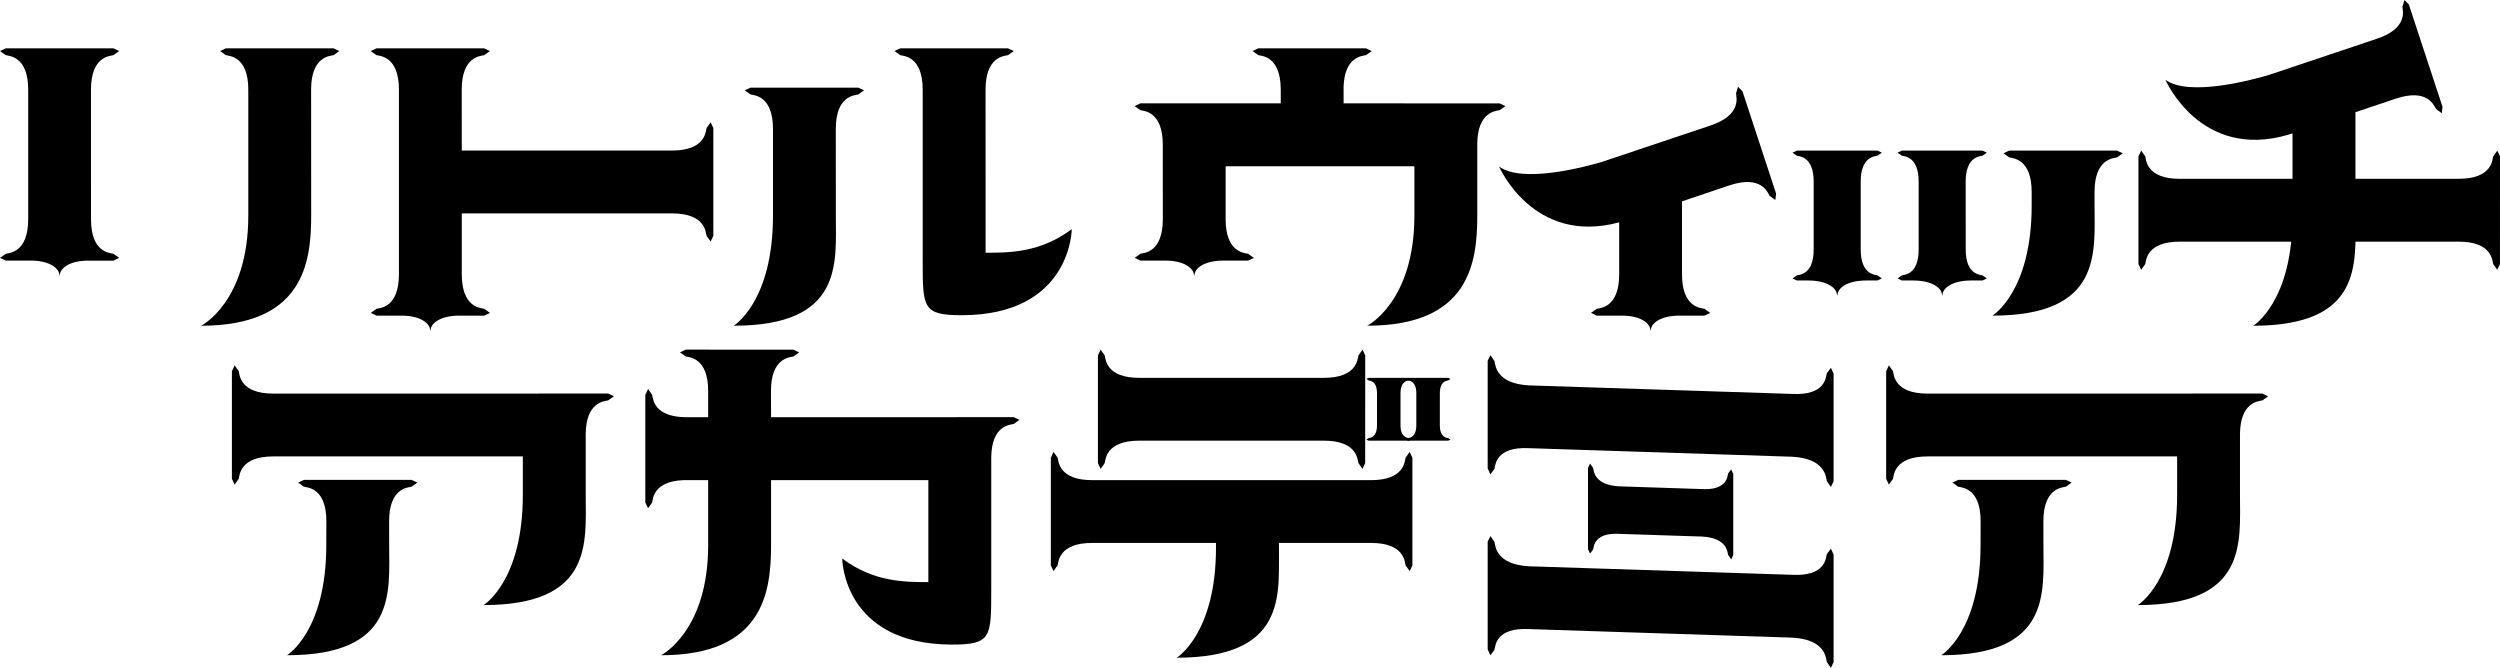 <?xml version="1.0" encoding="utf-8"?>
<!-- Generator: Adobe Illustrator 27.0.1, SVG Export Plug-In . SVG Version: 6.00 Build 0)  -->
<svg version="1.1" id="레이어_1" xmlns="http://www.w3.org/2000/svg" xmlns:xlink="http://www.w3.org/1999/xlink" x="0px"
	 y="0px" viewBox="0 0 720 192.346" enable-background="new 0 0 720 192.346" xml:space="preserve">
<path d="M175.138,113.345l-96.429,0.011c-9.584,0-9.692-5.384-9.95-6.461l-1.174-1.669l-0.797,1.669v31.002l0.786,1.669l1.184-1.669
	c0.258-1.066,0.356-6.45,9.95-6.45h71.867v11.113c0,24.907-11.318,31.701-11.318,31.701c31.691,0,29.429-18.112,29.429-31.701
	v-17.584c0.108-9.293,5.384-9.411,6.451-9.659l1.669-1.184L175.138,113.345"/>
<path d="M118.532,138.204H87.531l-1.658,0.787l1.658,1.184c1.077,0.248,6.461,0.366,6.461,9.939l-0.021,6.892
	c0,24.917-11.318,31.701-11.318,31.701c31.691,0,29.429-18.112,29.429-31.701l-0.011-6.892c0-9.573,5.384-9.691,6.461-9.939
	l1.669-1.184L118.532,138.204"/>
<path d="M651.566,113.345l-96.429,0.011c-9.584,0-9.692-5.384-9.95-6.461l-1.174-1.669l-0.797,1.669v31.002l0.786,1.669l1.184-1.669
	c0.258-1.066,0.366-6.45,9.95-6.45h71.877v11.113c0,24.907-11.328,31.701-11.328,31.701c31.691,0,29.429-18.112,29.429-31.701
	v-17.584c0.119-9.293,5.395-9.411,6.451-9.659l1.669-1.184L651.566,113.345"/>
<path d="M594.96,138.204h-31.002l-1.658,0.787l1.658,1.184c1.077,0.248,6.461,0.366,6.461,9.939l-0.021,6.892
	c0,24.917-11.318,31.701-11.318,31.701c31.691,0,29.429-18.112,29.429-31.701l-0.011-6.892c0-9.573,5.395-9.691,6.461-9.939
	l1.669-1.184L594.96,138.204"/>
<path d="M291.928,120.139l-69.864,0.022l-0.022-7.538c0-9.594,5.384-9.702,6.45-9.949l1.68-1.185l-1.68-0.786l-31.001-0.011
	l-1.658,0.797l1.658,1.174c1.077,0.248,6.461,0.366,6.461,9.96v7.538h-6.472c-9.293-0.118-9.411-5.395-9.659-6.45l-1.174-1.669
	l-0.797,1.669v31.002l0.786,1.669l1.184-1.669c0.237-1.034,0.356-6.095,9.013-6.428h7.118v18.725
	c0,24.907-13.578,31.701-13.578,31.701c29.44,0,31.691-18.112,31.691-31.701v-18.725h45.302v29.364c-6.784,0-15.743,0-24.81-6.795
	c0,0,0.118,24.788,31.712,24.788c11.209,0,11.209-2.143,11.209-15.732v-38.151c0.108-9.282,5.384-9.4,6.451-9.648l1.669-1.184
	L291.928,120.139"/>
<path d="M316.975,135.04l1.173-1.658c0.259-1.077,0.377-6.471,9.961-6.471h53.151c9.584,0,9.702,5.384,9.96,6.461l1.174,1.658
	l0.776-1.658l0.011-31.002l-0.776-1.669l-1.184,1.669c-0.258,1.066-0.377,6.45-9.95,6.45H328.11c-9.584,0-9.692-5.384-9.95-6.45
	l-1.184-1.658l-0.776,1.658v31.012L316.975,135.04"/>
<path d="M406.77,131.822l-0.787-1.669l-1.184,1.669c-0.248,1.077-0.366,6.461-9.939,6.461h-80.298c-9.594,0-9.702-5.384-9.96-6.461
	l-1.184-1.669l-0.776,1.669v31.002l0.776,1.658l1.184-1.658c0.248-1.077,0.366-6.461,9.96-6.461l35.643,0.011v1.335
	c0,6.224-0.7,11.328-1.766,15.463c-1.066,4.146-2.476,7.333-3.887,9.723c-1.422,2.412-2.832,4.038-3.898,5.072
	c-1.066,1.023-1.777,1.454-1.777,1.454c7.936,0,13.74-1.142,17.972-3.058c4.254-1.895,6.946-4.587,8.636-7.699
	c1.702-3.112,2.412-6.665,2.692-10.273c0.28-3.597,0.151-12.017,0.151-12.017l26.533-0.011c9.573,0,9.691,5.384,9.939,6.461
	l1.196,1.658l0.776-1.658V131.822z"/>
<path d="M527.301,105.921l-1.185,1.594c-0.258,1.066-0.366,6.44-9.95,5.934l-75.797-2.455c-9.583-0.506-9.702-5.901-9.949-6.988
	l-1.174-1.723l-0.797,1.626v30.991l0.786,1.723l1.185-1.615c0.247-1.045,0.366-6.429,9.949-5.934l75.797,2.466
	c9.584,0.517,9.692,5.901,9.95,6.978l1.174,1.734l0.786-1.626v-31.002L527.301,105.921"/>
<path d="M527.301,158.016l-1.185,1.594c-0.258,1.066-0.366,6.439-9.95,5.933l-75.797-2.455c-9.583-0.506-9.702-5.901-9.949-6.988
	l-1.174-1.723l-0.797,1.626v31.001l0.786,1.712l1.185-1.604c0.247-1.056,0.366-6.44,9.949-5.934l75.797,2.466
	c9.584,0.506,9.692,5.89,9.95,6.978l1.174,1.723l0.786-1.626v-31.001L527.301,158.016"/>
<path d="M498.583,135.166l-0.894,1.207c-0.194,0.807-0.269,4.867-7.516,4.479l-23.83-0.786c-7.236-0.377-7.333-4.447-7.516-5.266
	l-0.883-1.303l-0.603,1.228v23.421l0.592,1.292l0.894-1.206c0.183-0.808,0.269-4.878,7.516-4.48l23.83,0.776
	c7.247,0.388,7.322,4.458,7.516,5.276l0.894,1.303l0.592-1.217v-23.431L498.583,135.166"/>
<path d="M405.771,126.175c-0.399-0.086-2.423-0.129-2.423-3.725v-9.153c0-3.596,2.024-3.64,2.423-3.736l0.624-0.442l-0.624-0.29
	h-11.619l-0.624,0.29l0.624,0.442c0.409,0.097,2.423,0.14,2.423,3.736v9.153c0,3.586-2.014,3.629-2.412,3.725l-0.636,0.453
	l0.636,0.28h11.608l0.635-0.28L405.771,126.175"/>
<path d="M417.096,126.175c-0.399-0.086-2.423-0.129-2.423-3.725v-9.153c0-3.596,2.024-3.64,2.423-3.736l0.624-0.442l-0.624-0.29
	h-11.619l-0.624,0.29l0.624,0.442c0.398,0.097,2.423,0.14,2.423,3.736v9.153c0,3.586-2.025,3.629-2.423,3.725l-0.624,0.453
	l0.624,0.28h11.619l0.624-0.28L417.096,126.175"/>
<path d="M247.172,25.244h-31.012l-1.669,0.776l1.669,1.184c1.077,0.259,6.461,0.366,6.461,9.95v24.96
	c0,24.896-11.328,31.691-11.328,31.691c31.702,0,29.429-18.101,29.429-31.691l-0.011-24.96c0-9.584,5.384-9.691,6.461-9.939
	l1.669-1.196L247.172,25.244"/>
<path d="M283.861,72.786l-0.022-46.949c0-9.584,5.384-9.702,6.461-9.95l1.658-1.184l-1.658-0.786h-31.012l-1.669,0.776l1.669,1.195
	c1.066,0.248,6.45,0.366,6.45,9.95v49.222c0,13.589,0,15.721,11.21,15.721c31.604,0,31.723-24.788,31.723-24.788
	C299.604,72.786,290.645,72.786,283.861,72.786"/>
<path d="M96.06,13.918H65.048l-1.659,0.776l1.659,1.196c1.077,0.248,6.461,0.366,6.461,9.939v36.289
	c0,24.896-13.578,31.691-13.578,31.691c29.429,0,31.691-18.111,31.691-31.691l-0.022-36.289c0-9.573,5.384-9.691,6.461-9.939
	l1.658-1.184L96.06,13.918"/>
<path d="M32.671,73.092c-1.077-0.247-6.461-0.366-6.461-9.949l-0.011-37.312c0-9.573,5.384-9.691,6.461-9.939l1.669-1.185
	l-1.669-0.786H1.659L0,14.696l1.659,1.196c1.077,0.248,6.461,0.366,6.461,9.939v37.301c0,9.594-5.384,9.702-6.461,9.96L0,74.266
	l1.659,0.786h7.602c5.395,0.119,7.839,2.412,7.839,4.221l0.065,0.076l0.064-0.076c0-1.798,2.412-4.081,7.753-4.21h7.689l1.658-0.797
	L32.671,73.092"/>
<path d="M204.666,35.234l-1.185,1.659c-0.258,1.077-0.377,6.461-9.95,6.461h-60.538l-0.011-17.52c0-9.583,5.384-9.691,6.45-9.95
	l1.669-1.173l-1.669-0.786h-31.001l-1.669,0.775l1.669,1.184c1.077,0.259,6.461,0.367,6.461,9.95v53.152
	c0,9.583-5.384,9.702-6.461,9.95l-1.658,1.184l1.658,0.786h7.634c5.374,0.129,7.807,2.412,7.807,4.221l0.065,0.065l0.075-0.065
	c0-1.798,2.402-4.07,7.742-4.221h7.689l1.669-0.786l-1.669-1.184c-1.077-0.248-6.45-0.367-6.45-9.95v-17.53h60.538
	c9.573,0,9.692,5.373,9.95,6.45l1.174,1.658l0.786-1.658V36.893L204.666,35.234"/>
<path d="M609.692,43.374h-31.034L577,44.149l1.658,1.184c1.077,0.259,6.461,0.366,6.461,9.95v3.92
	c0,24.907-11.317,31.701-11.317,31.701c31.691,0,29.429-18.123,29.429-31.701v-3.92c0-9.573,5.384-9.691,6.461-9.939l1.658-1.196
	L609.692,43.374"/>
<path d="M719.214,43.374l-1.174,1.659c-0.259,1.077-0.377,6.461-9.95,6.461h-29.72V32.315l11.738-3.941
	c9.109-2.994,10.897,2.089,11.468,3.025l1.647,1.206l0.226-1.819l-9.691-29.451L692.498,0l-0.603,1.938
	c0.097,1.109,1.669,6.246-7.441,9.25L653.42,21.59c-5.201,1.55-23.151,6.31-29.785,1.367c0,0,10.014,23.313,35.438,15.83
	l1.174-0.388v13.094l-32.456,0.011c-9.583,0-9.702-5.384-9.949-6.461l-1.174-1.658l-0.797,1.658v31.002l0.786,1.669l1.185-1.669
	c0.247-1.066,0.355-6.45,9.949-6.45h32.078c-0.301,2.983-0.786,5.631-1.389,7.979c-1.055,4.146-2.477,7.312-3.888,9.724
	c-1.422,2.412-2.832,4.027-3.888,5.061c-1.066,1.034-1.776,1.454-1.776,1.454c7.926,0,13.73-1.142,17.983-3.048
	c4.232-1.905,6.924-4.597,8.626-7.709c1.702-3.112,2.402-6.655,2.682-10.262c0.086-1.056,0.129-2.132,0.161-3.198h29.764
	c9.519,0.021,9.627,5.384,9.896,6.45l1.174,1.658l0.775-1.658L720,45.032L719.214,43.374"/>
<path d="M431.902,29.777l-44.946-0.011v-4.942c0.366-8.582,5.405-8.7,6.439-8.938l1.658-1.174l-1.658-0.797h-31.001l-1.669,0.786
	l1.669,1.184c1.077,0.248,6.461,0.366,6.461,9.95v3.93h-40.423l-1.669,0.786l1.669,1.184c1.066,0.248,6.45,0.366,6.45,9.939
	l0.01,21.472c0,9.573-5.384,9.691-6.45,9.939l-1.669,1.184l1.669,0.786h7.172c5.696,0.011,8.248,2.38,8.248,4.243l0.076,0.053
	l0.064-0.053c0-1.863,2.542-4.211,8.206-4.243h7.236l1.669-0.775l-1.669-1.196c-1.077-0.248-6.461-0.366-6.461-9.939V47.889h54.358
	v14.225c0,24.895-13.579,31.691-13.579,31.691c29.43,0,31.691-18.102,31.691-31.691V41.396c0.108-9.293,5.384-9.412,6.451-9.659
	l1.658-1.184L431.902,29.777"/>
<path d="M511.517,55.761l-9.681-29.451l-1.27-1.335l-0.592,1.949c0.097,1.098,1.669,6.246-7.441,9.25l-31.034,10.402
	c-5.19,1.562-23.152,6.321-29.774,1.368c0,0,9.788,22.807,34.598,16.087v13.31v1.648c0,9.584-5.384,9.702-6.461,9.95l-1.658,1.173
	l1.658,0.797h7.635c5.373,0.118,7.807,2.402,7.807,4.21l0.064,0.076l0.065-0.076c0-1.798,2.412-4.07,7.742-4.21h7.699l1.659-0.797
	l-1.659-1.173c-1.077-0.248-6.461-0.366-6.461-9.95V77.05v-19.06l13.772-4.641c9.099-2.993,10.886,2.089,11.468,3.037l1.637,1.206
	L511.517,55.761"/>
<path d="M540.719,79.306c-0.797-0.193-4.835-0.269-4.835-7.451V52.3c0-7.182,4.028-7.268,4.835-7.451l1.249-0.883l-1.249-0.592
	h-23.216l-1.249,0.592l1.249,0.883c0.797,0.183,4.835,0.269,4.835,7.451v19.555c0,7.182-4.038,7.258-4.835,7.451l-1.239,0.883
	l1.239,0.592h3.273c5.718,0,8.281,2.358,8.281,4.221l0.064,0.075l0.064-0.075c0-1.852,2.552-4.2,8.216-4.221h3.317l1.249-0.592
	L540.719,79.306"/>
<path d="M570.962,79.306c-0.808-0.193-4.835-0.269-4.835-7.451L566.116,52.3c0-7.182,4.038-7.268,4.835-7.451l1.249-0.883
	l-1.249-0.592h-23.216l-1.238,0.592l1.238,0.883c0.808,0.183,4.835,0.269,4.835,7.451v19.555c0,7.182-4.028,7.258-4.835,7.451
	l-1.238,0.883l1.238,0.592h3.284c5.718,0,8.281,2.358,8.281,4.221l0.064,0.075l0.064-0.075c0-1.852,2.552-4.2,8.216-4.221h3.317
	l1.238-0.592L570.962,79.306"/>
</svg>
